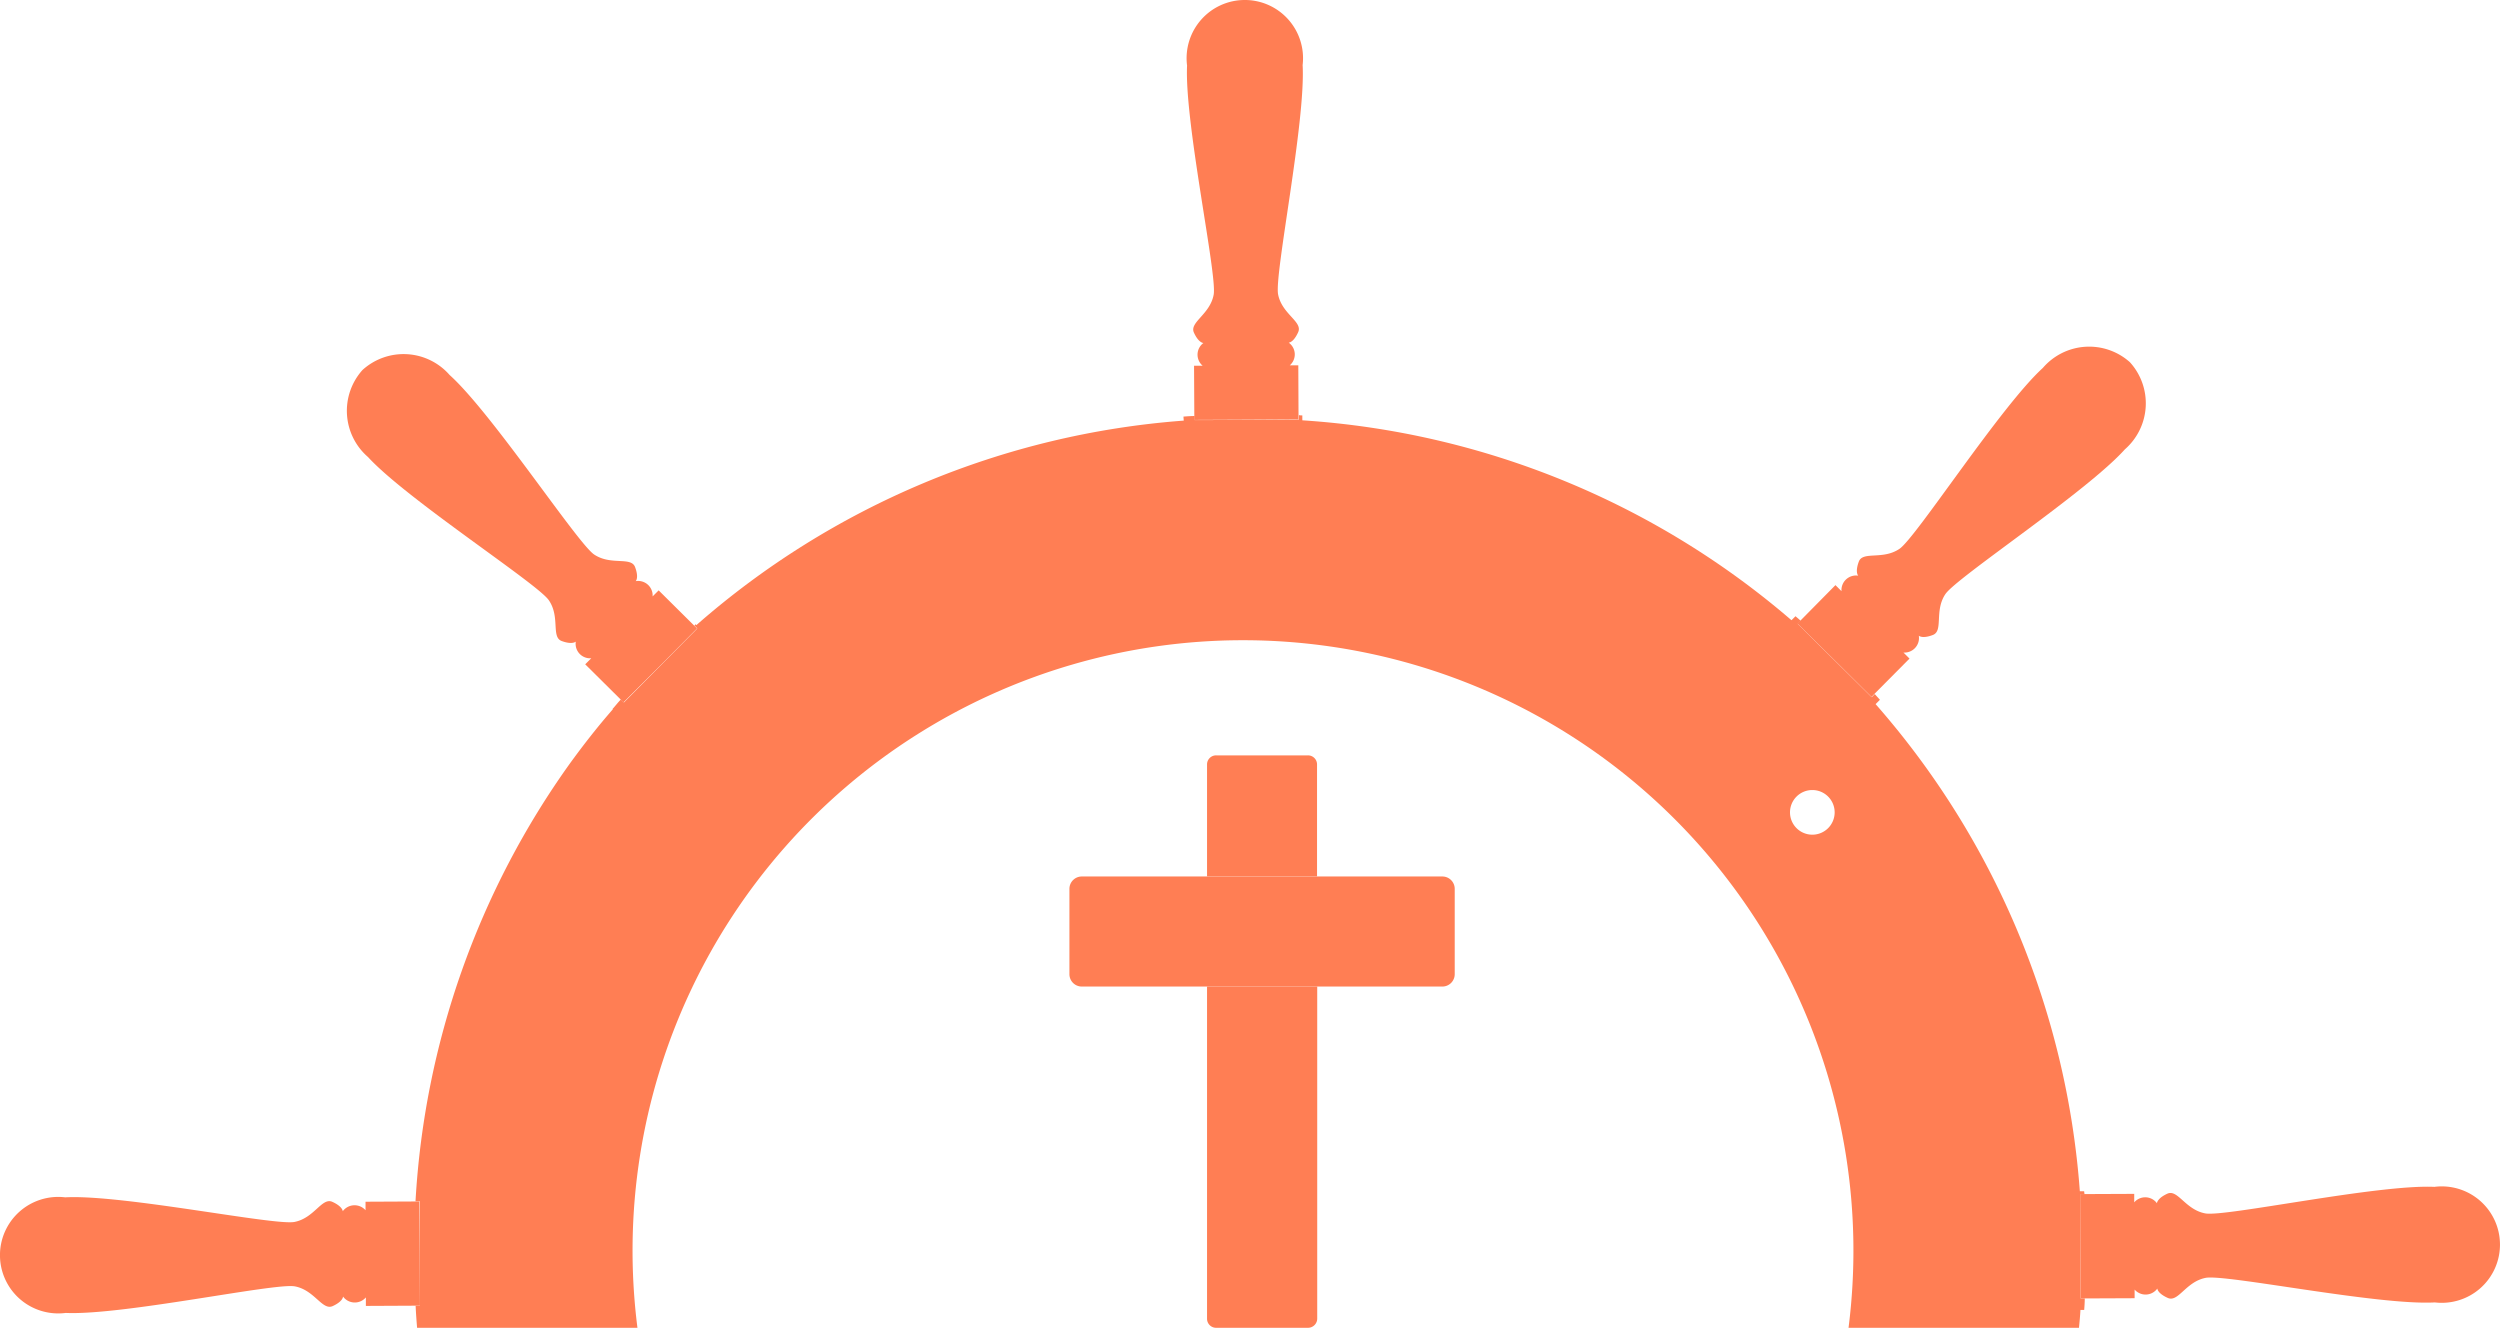 <svg xmlns="http://www.w3.org/2000/svg" width="82.748" height="43.95" viewBox="0 0 82.748 43.95">
  <g id="Grupo_54" data-name="Grupo 54" transform="translate(-47.637)">
    <g id="Grupo_7" data-name="Grupo 7" transform="translate(0 -0.001)">
      <path id="Trazado_42" data-name="Trazado 42" d="M64.521,42.162l.009,1.725h-.144c.01.247.029.485.048.732h7.294a20.205,20.205,0,1,1,40.086,0h7.628c.019-.2.038-.391.048-.591h.124c.01-.124.019-.257.019-.381h-.138l-.009-1.724L119.48,40.2h.143c0-.038-.01-.067-.01-.1h-.143a27.485,27.485,0,0,0-6.76-16.124l.143-.143c-.057-.067-.114-.124-.171-.191l-.1.106-1.225-1.215-1.226-1.214.1-.1h0c-.057-.057-.114-.1-.172-.153l-.133.133a27.561,27.561,0,0,0-16.191-6.617v-.162a.464.464,0,0,1-.114-.01h0v.149l-1.727.01-1.723.006v-.135c-.124,0-.247.01-.371.019l.01.133a27.56,27.56,0,0,0-16.133,6.77l-.019-.029c-.019.01-.029.029-.048.038h0l.1.1-1.215,1.225-1.215,1.226-.1-.1,0,0c-.1.1-.181.21-.277.315l.01.01c-.5.572-.954,1.154-1.392,1.754a27.546,27.546,0,0,0-5.139,14.532v0h.147Zm45.572-15.126a.739.739,0,1,1,0,1.045.739.739,0,0,1,0-1.045" transform="translate(-2.992 -0.669)" fill="#ff7e54"/>
      <path id="Trazado_43" data-name="Trazado 43" d="M72.376,22.6l1.215-1.226-.1-.1L72.32,20.113l-.2.2a.481.481,0,0,0-.558-.506s.111-.112-.023-.466-.8-.042-1.355-.416S66.8,14.24,65.4,12.983a2.022,2.022,0,0,0-2.883-.164A2.023,2.023,0,0,0,62.7,15.7c1.272,1.389,5.6,4.184,5.983,4.737s.072,1.22.427,1.352.467.019.467.019a.48.48,0,0,0,.512.552l-.2.2,1.168,1.159.1.1Z" transform="translate(-2.882 -0.571)" fill="#ff7e54"/>
      <path id="Trazado_44" data-name="Trazado 44" d="M113.583,22.414l1.224,1.215.1-.106,1.156-1.164-.2-.2a.482.482,0,0,0,.508-.558s.112.112.466-.024.041-.8.414-1.353,4.684-3.389,5.941-4.791a2.022,2.022,0,0,0,.166-2.884,2.021,2.021,0,0,0-2.882.19c-1.393,1.269-4.186,5.6-4.739,5.983s-1.219.072-1.351.426-.021.466-.021.466a.482.482,0,0,0-.553.513l-.2-.2L112.454,21.1l-.1.1Z" transform="translate(-5.223 -0.559)" fill="#ff7e54"/>
      <path id="Trazado_45" data-name="Trazado 45" d="M93.128,13.892l1.727-.01v-.149l-.007-1.639h-.283a.478.478,0,0,0-.034-.751s.157,0,.313-.348-.537-.593-.665-1.25.915-5.707.812-7.589a1.927,1.927,0,1,0-3.825.015c-.087,1.884,1,6.922.881,7.581s-.812.914-.654,1.259.314.343.314.343a.481.481,0,0,0-.026.752l-.284,0,.009,1.651V13.9Z" transform="translate(-4.238 0)" fill="#ff7e54"/>
      <path id="Trazado_46" data-name="Trazado 46" d="M122.173,43.17l.009,1.723h.138l1.65-.007V44.6a.481.481,0,0,0,.752-.034s0,.156.347.311.594-.536,1.252-.665,5.706.918,7.587.813a1.927,1.927,0,1,0-.015-3.825c-1.885-.086-6.922,1-7.583.879s-.913-.81-1.256-.653-.345.317-.345.317a.48.48,0,0,0-.752-.03v-.281l-1.646.007h-.144Z" transform="translate(-5.679 -1.915)" fill="#ff7e54"/>
      <path id="Trazado_47" data-name="Trazado 47" d="M52.134,45.389c1.883.086,6.922-1,7.581-.88s.912.812,1.258.653.341-.315.341-.315a.483.483,0,0,0,.756.028v.282l1.646-.008h.144l-.009-1.725L63.844,41.7H63.7l-1.641.008v.282a.484.484,0,0,0-.754.033s0-.155-.345-.311-.594.536-1.252.665-5.707-.916-7.59-.814a1.928,1.928,0,1,0,.018,3.826" transform="translate(-2.323 -1.931)" fill="#ff7e54"/>
      <path id="Trazado_48" data-name="Trazado 48" d="M95.5,26.527a.3.3,0,0,0-.305-.305H92.164a.3.3,0,0,0-.305.305v3.7H95.5Z" transform="translate(-4.27 -1.219)" fill="#ff7e54"/>
      <path id="Trazado_49" data-name="Trazado 49" d="M92.164,45.542H95.2a.306.306,0,0,0,.306-.305V34.247H91.859v10.99a.3.3,0,0,0,.305.305" transform="translate(-4.27 -1.592)" fill="#ff7e54"/>
      <path id="Trazado_50" data-name="Trazado 50" d="M99.426,34.069a.409.409,0,0,0,.409-.41V30.835a.409.409,0,0,0-.409-.409H87.492a.41.41,0,0,0-.41.409v2.824a.41.41,0,0,0,.41.41H99.426Z" transform="translate(-4.048 -1.414)" fill="#ff7e54"/>
    </g>
  </g>
</svg>
